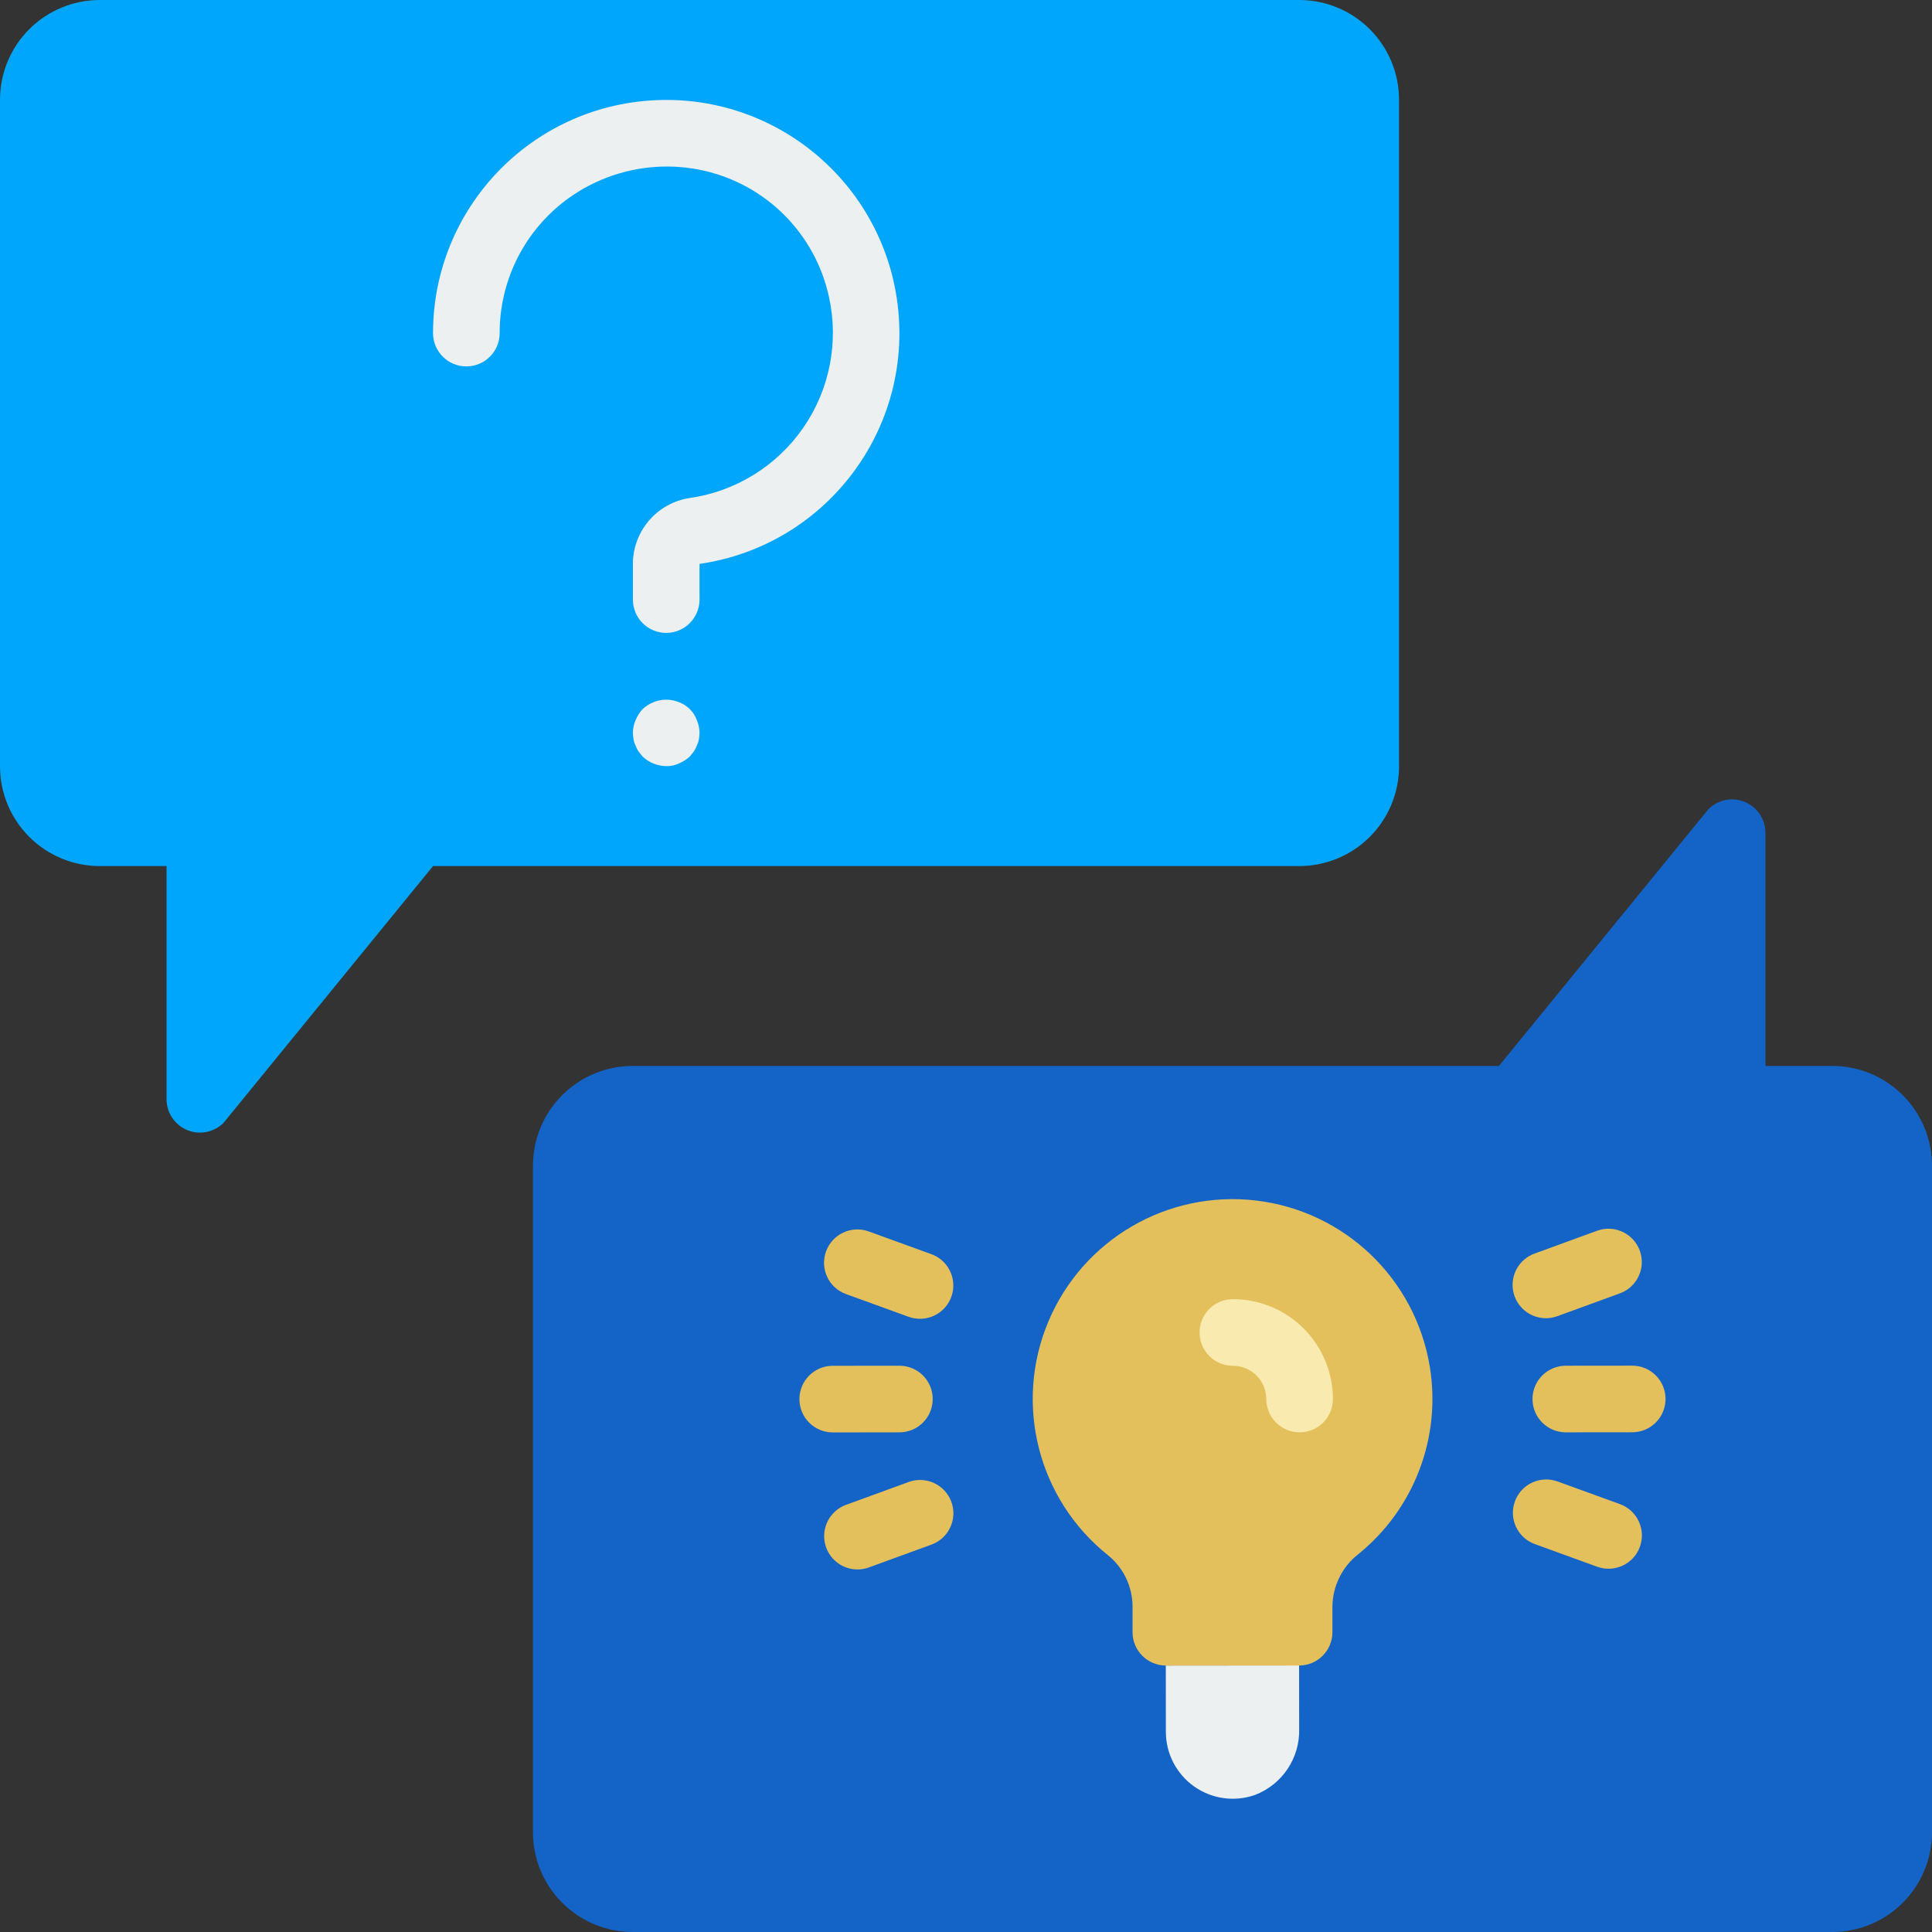 <?xml version="1.0" encoding="UTF-8" standalone="no"?>
<!-- Generator: Adobe Illustrator 19.0.0, SVG Export Plug-In . SVG Version: 6.00 Build 0)  -->

<svg
   xmlns:dc="http://purl.org/dc/elements/1.1/"
   xmlns:cc="http://creativecommons.org/ns#"
   xmlns:rdf="http://www.w3.org/1999/02/22-rdf-syntax-ns#"
   xmlns:svg="http://www.w3.org/2000/svg"
   xmlns="http://www.w3.org/2000/svg"
   xmlns:sodipodi="http://sodipodi.sourceforge.net/DTD/sodipodi-0.dtd"
   xmlns:inkscape="http://www.inkscape.org/namespaces/inkscape"
   version="1.1"
   id="Capa_1"
   x="0px"
   y="0px"
   viewBox="0 0 512 512"
   style="enable-background:new 0 0 512 512;"
   xml:space="preserve"
   inkscape:version="0.91 r13725"
   sodipodi:docname="question.svg"><rect x="0" y="0" width="512" height="512" fill="#333333" stroke="none"/><defs
     id="defs67" /><sodipodi:namedview
     pagecolor="#ffffff"
     bordercolor="#666666"
     borderopacity="1"
     objecttolerance="10"
     gridtolerance="10"
     guidetolerance="10"
     inkscape:pageopacity="0"
     inkscape:pageshadow="2"
     inkscape:window-width="692"
     inkscape:window-height="480"
     id="namedview65"
     showgrid="false"
     inkscape:zoom="0.4609375"
     inkscape:cx="256"
     inkscape:cy="251.66102"
     inkscape:window-x="0"
     inkscape:window-y="0"
     inkscape:window-maximized="0"
     inkscape:current-layer="g3" /><g
     id="g3"><path
       style="fill:#1464c8;fill-opacity:1"
       d="M512,308.966v176.552c0.009,7.027-2.778,13.768-7.746,18.736s-11.71,7.756-18.736,7.746H167.724   c-7.027,0.009-13.768-2.778-18.736-7.746c-4.969-4.969-7.756-11.71-7.746-18.736V308.966c-0.009-7.027,2.778-13.768,7.746-18.737   c4.969-4.969,11.71-7.756,18.736-7.746h229.517l55.526-68.061c2.535-2.519,6.336-3.267,9.636-1.897   c3.301,1.37,5.454,4.591,5.459,8.164v61.793h17.655c7.027-0.009,13.768,2.778,18.736,7.746   C509.222,295.198,512.009,301.939,512,308.966z"
       id="path5" /><path
       style="fill:#ECF0F1;"
       d="M344.276,441.348l0.015,16.788c0.223,7.768-4.504,14.822-11.773,17.569   c-5.408,1.879-11.391,1.031-16.064-2.277c-4.673-3.308-7.462-8.668-7.488-14.394l-0.016-17.655L344.276,441.348z"
       id="path7" /><g
       id="g9"><path
         style="fill:#E4C05C;"
         d="M220.699,379.604l17.655-0.018c4.875-0.002,8.826-3.957,8.823-8.832s-3.957-8.826-8.832-8.823    h-0.009l-17.655,0.018c-4.875,0.002-8.826,3.957-8.823,8.832s3.957,8.826,8.832,8.823H220.699z"
         id="path11" /><path
         style="fill:#E4C05C;"
         d="M224.168,342.931l16.595,6.022c2.968,1.09,6.292,0.51,8.715-1.521s3.575-5.203,3.02-8.316    c-0.555-3.113-2.733-5.691-5.709-6.758l-16.595-6.022c-4.577-1.645-9.623,0.723-11.283,5.294    C217.25,336.203,219.601,341.256,224.168,342.931z"
         id="path13" /><path
         style="fill:#E4C05C;"
         d="M240.802,392.746l-16.586,6.052c-2.963,1.081-5.124,3.661-5.669,6.767    c-0.545,3.106,0.608,6.268,3.026,8.293c2.418,2.025,5.732,2.607,8.695,1.526l16.586-6.052c2.963-1.081,5.124-3.661,5.669-6.767    c0.545-3.106-0.608-6.268-3.026-8.293C247.079,392.246,243.765,391.665,240.802,392.746z"
         id="path15" /><path
         style="fill:#E4C05C;"
         d="M432.552,361.914h-0.009l-17.655,0.018c-4.851,0.037-8.763,3.981-8.761,8.832    c0.002,4.851,3.919,8.791,8.77,8.823h0.009l17.655-0.018c4.875-0.002,8.826-3.957,8.823-8.832    C441.381,365.861,437.427,361.911,432.552,361.914L432.552,361.914z"
         id="path17" /><path
         style="fill:#E4C05C;"
         d="M409.681,349.341c1.032-0.002,2.056-0.185,3.026-0.538l16.582-6.052    c2.963-1.081,5.124-3.661,5.669-6.767c0.545-3.106-0.608-6.268-3.026-8.293c-2.418-2.025-5.732-2.607-8.695-1.526l-16.582,6.052    c-4.023,1.469-6.412,5.613-5.667,9.831C401.734,346.264,405.398,349.339,409.681,349.341L409.681,349.341z"
         id="path19" /><path
         style="fill:#E4C05C;"
         d="M429.341,398.621l-16.595-6.026c-4.577-1.645-9.623,0.723-11.283,5.294    c-1.66,4.572,0.691,9.625,5.257,11.3l16.595,6.026c4.575,1.638,9.614-0.73,11.273-5.298    C436.246,405.35,433.901,400.3,429.341,398.621z"
         id="path21" /></g><path
       style="fill:#00a6fb;fill-opacity:1"
       d="M370.759,26.483v176.552c0.009,7.027-2.778,13.768-7.746,18.736   c-4.969,4.969-11.71,7.756-18.737,7.746H114.759l-55.526,68.061c-2.535,2.519-6.336,3.267-9.636,1.897   c-3.301-1.37-5.454-4.591-5.459-8.164v-61.793H26.483c-7.027,0.009-13.768-2.778-18.737-7.746   c-4.969-4.969-7.756-11.71-7.746-18.736V26.483c-0.009-7.027,2.778-13.768,7.746-18.737S19.456-0.009,26.483,0h317.793   c7.027-0.009,13.768,2.778,18.737,7.746C367.981,12.715,370.768,19.456,370.759,26.483z"
       id="path23" /><path
       style="fill:#E4C05C;"
       d="M378.914,362.212c3.068,18.773-4.185,37.747-18.992,49.688c-4.258,3.352-6.766,8.455-6.818,13.874   v6.778c0,4.875-3.952,8.828-8.828,8.828h-35.31c-4.875,0-8.828-3.952-8.828-8.828v-6.8c-0.011-5.338-2.452-10.381-6.632-13.702   c-18.427-14.785-24.832-39.986-15.701-61.775c9.131-21.789,31.59-34.894,55.052-32.124   C356.318,320.921,375.108,338.896,378.914,362.212z"
       id="path25" /><path
       style="fill:#F9EAB0;"
       d="M344.41,379.586c-4.872-0.001-8.822-3.947-8.828-8.819c-0.01-4.87-3.958-8.813-8.828-8.819h-0.018   c-3.154,0.002-6.069-1.679-7.647-4.41c-1.578-2.73-1.58-6.096-0.004-8.828s4.489-4.416,7.643-4.418h0.026   c14.609,0.016,26.452,11.848,26.483,26.457c0.005,4.875-3.944,8.831-8.819,8.836L344.41,379.586z"
       id="path27" /><g
       id="g29"><path
         style="fill:#ECF0F1;"
         d="M176.552,167.724c-4.875,0-8.828-3.952-8.828-8.828v-9.517c0.052-8.754,6.496-16.156,15.16-17.414    c12.155-1.772,23.025-8.52,30.006-18.627s9.443-22.662,6.796-34.657c-3.643-16.785-16.754-29.896-33.539-33.539    c-13.172-2.847-26.924,0.412-37.418,8.866c-10.338,8.37-16.335,20.966-16.315,34.267c0,4.875-3.952,8.828-8.828,8.828    s-8.828-3.952-8.828-8.828c0.002-32.979,25.902-60.145,58.844-61.719s61.314,22.997,64.462,55.826s-20.04,62.344-52.681,67.057    l-0.004,9.457C185.379,163.772,181.427,167.724,176.552,167.724z"
         id="path31" /><path
         style="fill:#ECF0F1;"
         d="M176.552,203.035c-2.337-0.035-4.575-0.949-6.268-2.56c-0.353-0.444-0.707-0.884-1.06-1.323    c-0.335-0.492-0.603-1.027-0.797-1.591c-0.254-0.501-0.431-1.037-0.526-1.59c-0.104-0.582-0.162-1.172-0.176-1.763    c0.012-1.154,0.251-2.295,0.703-3.358c0.449-1.069,1.077-2.053,1.857-2.91c0.842-0.8,1.83-1.43,2.909-1.858    c2.151-0.879,4.561-0.879,6.711,0c2.215,0.807,3.96,2.552,4.767,4.767c0.453,1.062,0.694,2.203,0.708,3.358    c-0.016,0.591-0.075,1.18-0.177,1.763c-0.098,0.553-0.277,1.089-0.53,1.59c-0.194,0.563-0.462,1.098-0.797,1.591    c-0.349,0.44-0.703,0.879-1.056,1.323c-0.86,0.778-1.845,1.405-2.914,1.854C178.858,202.823,177.71,203.065,176.552,203.035z"
         id="path33" /></g></g><g
     id="g35" /><g
     id="g37" /><g
     id="g39" /><g
     id="g41" /><g
     id="g43" /><g
     id="g45" /><g
     id="g47" /><g
     id="g49" /><g
     id="g51" /><g
     id="g53" /><g
     id="g55" /><g
     id="g57" /><g
     id="g59" /><g
     id="g61" /><g
     id="g63" /></svg>